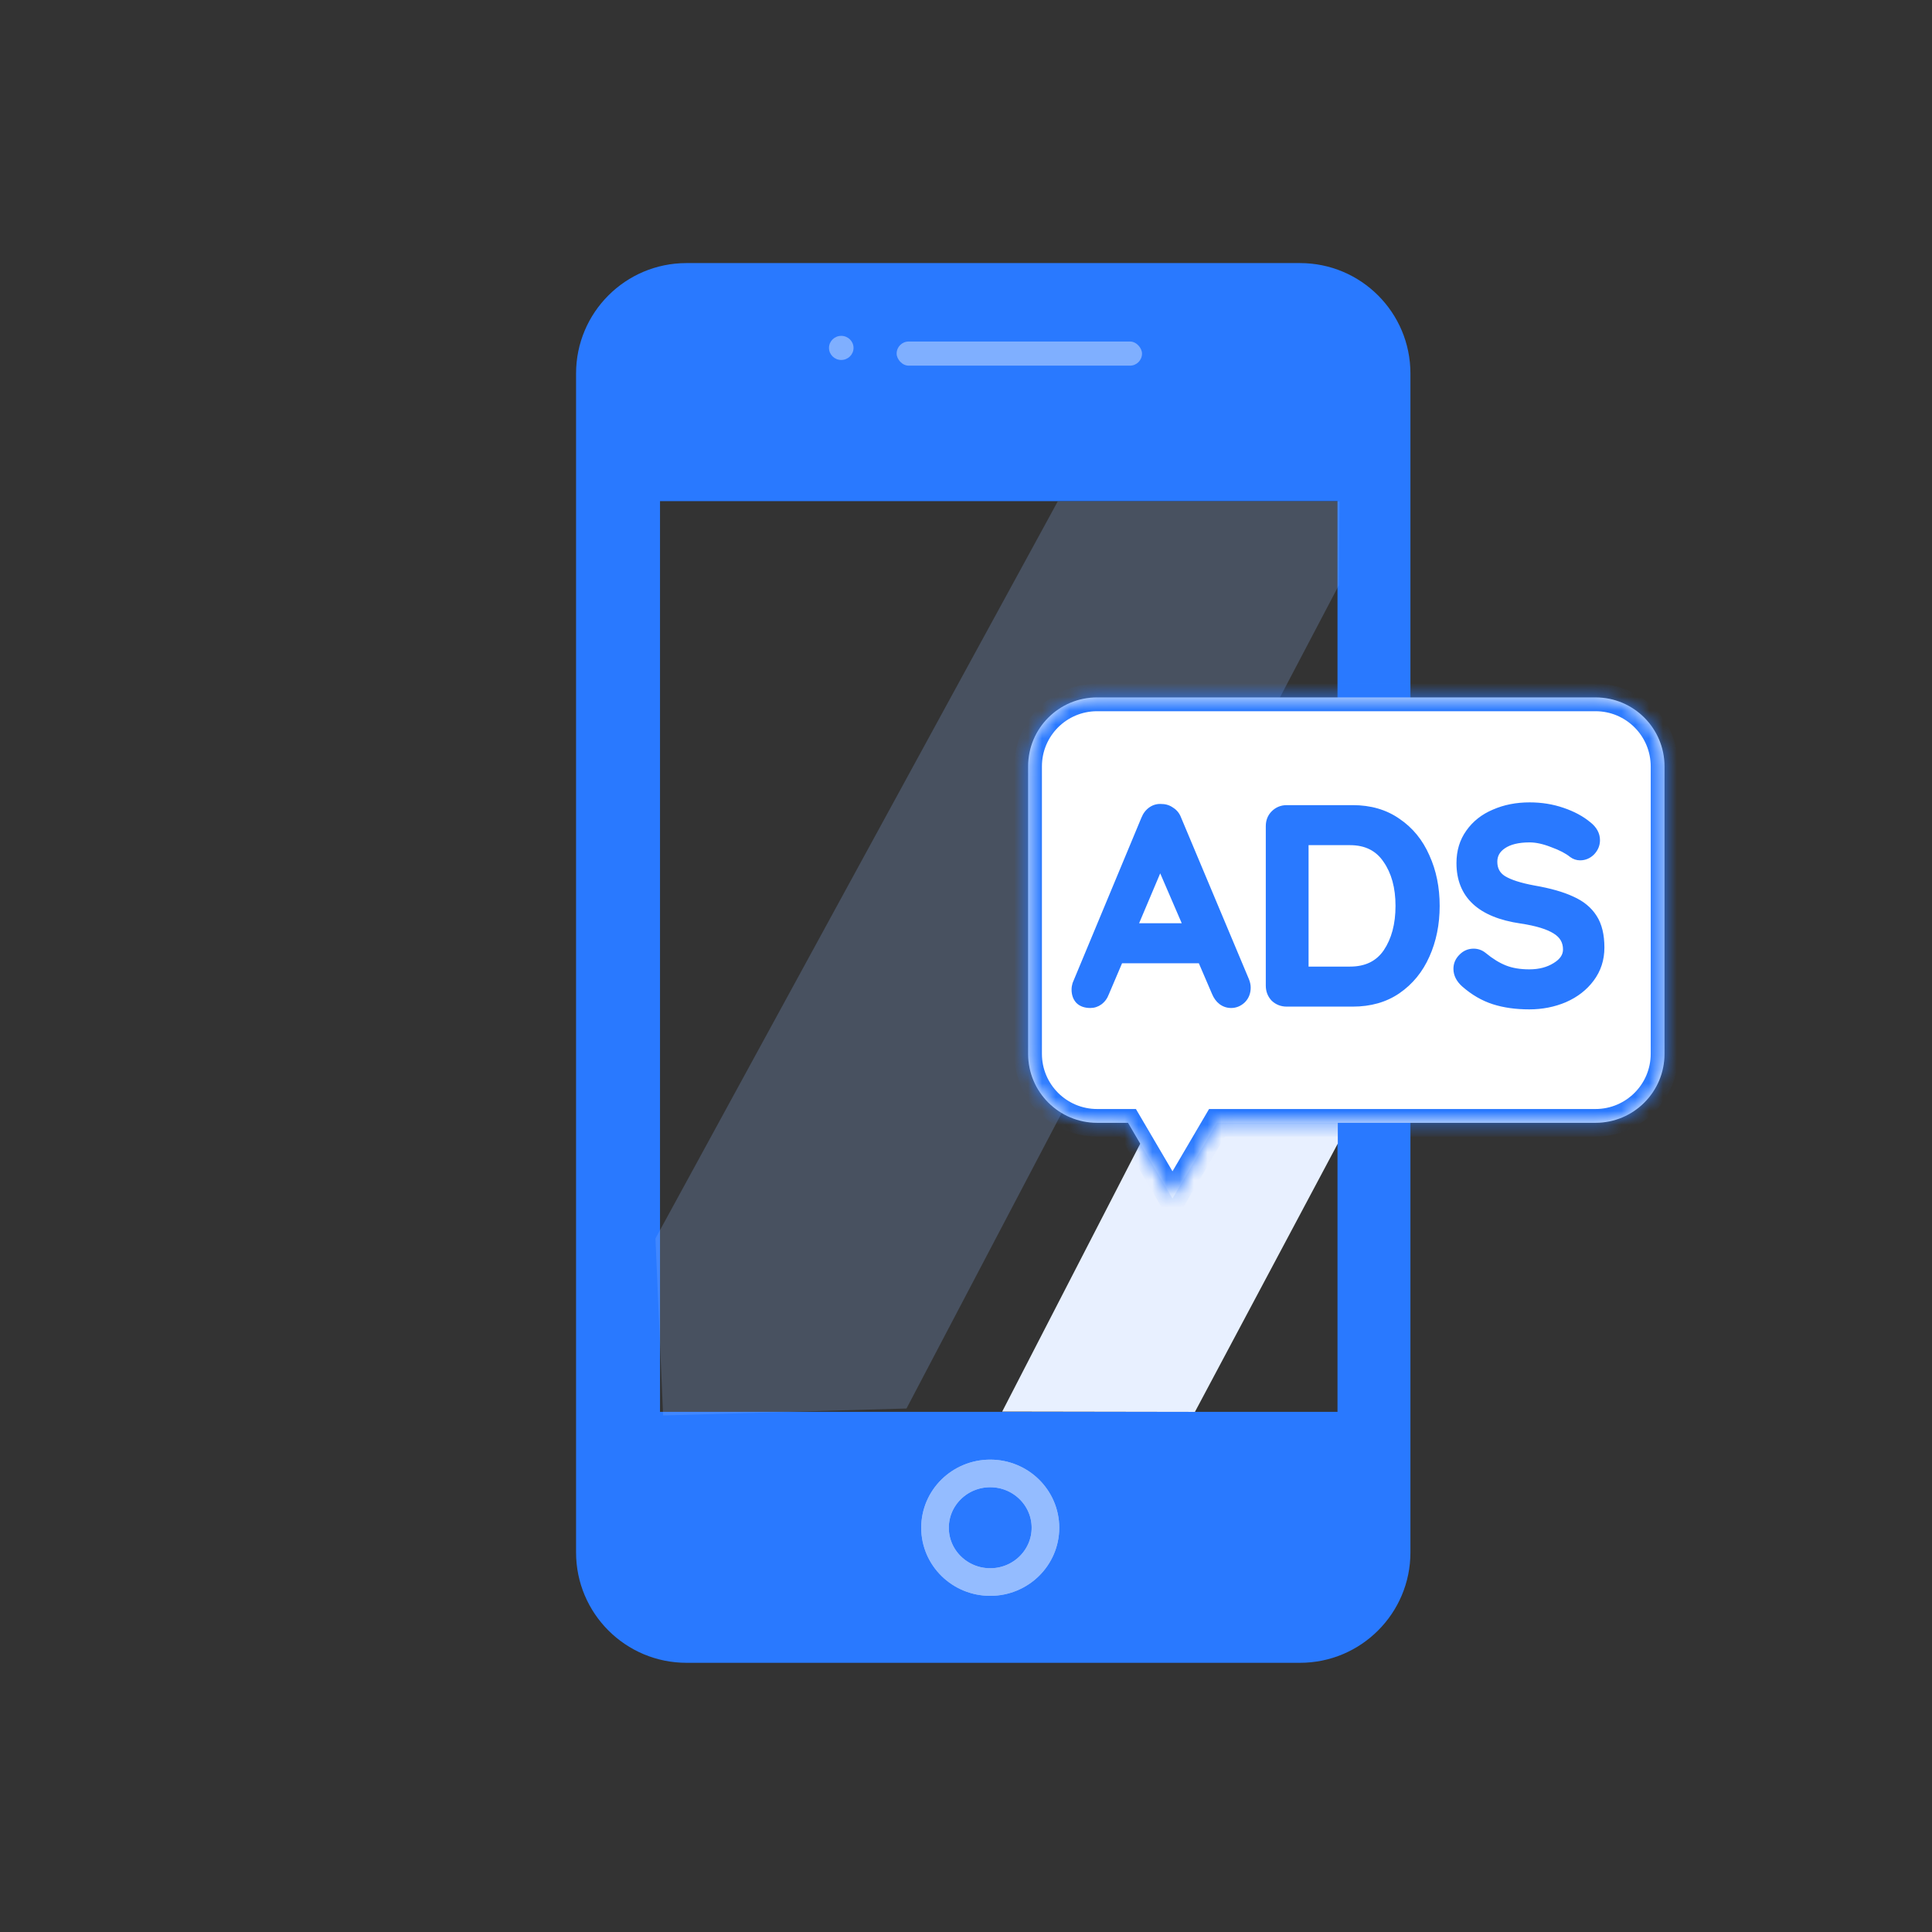 <svg width="140" height="140" viewBox="0 0 140 140" fill="none" xmlns="http://www.w3.org/2000/svg">
<rect x="0" y="0" width="140" height="140" fill="#333333" stroke="none"/>
<path fill-rule="evenodd" clip-rule="evenodd" d="M49.744 19.064C45.326 19.064 41.744 22.646 41.744 27.064V112.493C41.744 116.912 45.326 120.493 49.744 120.493H94.205C98.623 120.493 102.205 116.912 102.205 112.493V27.064C102.205 22.646 98.623 19.064 94.205 19.064H49.744ZM96.92 36.314H47.827V102.31H96.92V36.314Z" fill="#2979FF"/>
<ellipse cx="71.756" cy="110.706" rx="4.001" ry="3.935" stroke="white" stroke-opacity="0.5" stroke-width="2"/>
<ellipse cx="71.756" cy="110.706" rx="4.001" ry="3.935" stroke="#94BCFF" stroke-width="2"/>
<ellipse cx="60.961" cy="25.211" rx="0.889" ry="0.874" fill="white" fill-opacity="0.4"/>
<rect x="64.973" y="24.748" width="17.782" height="1.749" rx="0.874" fill="white" fill-opacity="0.4"/>
<path d="M47.497 89.743L76.648 36.333L97.065 36.333L97.018 42.409L65.688 102.066L48.051 102.569L47.497 89.743Z" fill="#94BCFF" fill-opacity="0.22"/>
<path d="M72.623 102.288L96.942 55.09L96.942 82.867L86.589 102.311L72.623 102.288Z" fill="#E8F0FF"/>
<mask id="path-7-inside-1" fill="white">
<path fill-rule="evenodd" clip-rule="evenodd" d="M79.501 50.537C76.739 50.537 74.501 52.775 74.501 55.537V76.363C74.501 79.125 76.739 81.363 79.501 81.363H81.74L84.963 86.852L88.186 81.363H115.617C118.379 81.363 120.617 79.125 120.617 76.363V55.537C120.617 52.775 118.379 50.537 115.617 50.537H79.501Z"/>
</mask>
<path fill-rule="evenodd" clip-rule="evenodd" d="M79.501 50.537C76.739 50.537 74.501 52.775 74.501 55.537V76.363C74.501 79.125 76.739 81.363 79.501 81.363H81.74L84.963 86.852L88.186 81.363H115.617C118.379 81.363 120.617 79.125 120.617 76.363V55.537C120.617 52.775 118.379 50.537 115.617 50.537H79.501Z" fill="white"/>
<path d="M81.74 81.363L82.603 80.857L82.313 80.363H81.74V81.363ZM84.963 86.852L84.101 87.359L84.963 88.828L85.825 87.359L84.963 86.852ZM88.186 81.363V80.363H87.613L87.323 80.857L88.186 81.363ZM75.501 55.537C75.501 53.328 77.291 51.537 79.501 51.537V49.537C76.187 49.537 73.501 52.223 73.501 55.537H75.501ZM75.501 76.363V55.537H73.501V76.363H75.501ZM79.501 80.363C77.291 80.363 75.501 78.572 75.501 76.363H73.501C73.501 79.677 76.187 82.363 79.501 82.363V80.363ZM81.74 80.363H79.501V82.363H81.74V80.363ZM85.825 86.346L82.603 80.857L80.878 81.869L84.101 87.359L85.825 86.346ZM87.323 80.857L84.101 86.346L85.825 87.359L89.048 81.869L87.323 80.857ZM115.617 80.363H88.186V82.363H115.617V80.363ZM119.617 76.363C119.617 78.572 117.826 80.363 115.617 80.363V82.363C118.931 82.363 121.617 79.677 121.617 76.363H119.617ZM119.617 55.537V76.363H121.617V55.537H119.617ZM115.617 51.537C117.826 51.537 119.617 53.328 119.617 55.537H121.617C121.617 52.223 118.931 49.537 115.617 49.537V51.537ZM79.501 51.537H115.617V49.537H79.501V51.537Z" fill="#2979FF" mask="url(#path-7-inside-1)"/>
<path d="M90.231 71.083C90.297 71.256 90.331 71.416 90.331 71.563C90.331 71.909 90.217 72.196 89.99 72.423C89.764 72.636 89.504 72.743 89.21 72.743C88.971 72.743 88.751 72.669 88.55 72.523C88.364 72.376 88.217 72.176 88.111 71.923L87.07 69.503H81.111L80.07 71.943C79.977 72.196 79.831 72.396 79.63 72.543C79.444 72.676 79.237 72.743 79.01 72.743C78.664 72.743 78.397 72.649 78.21 72.463C78.037 72.276 77.951 72.023 77.951 71.703C77.951 71.583 77.971 71.456 78.01 71.323L82.99 59.363C83.097 59.096 83.257 58.889 83.471 58.743C83.684 58.596 83.924 58.536 84.191 58.563C84.43 58.563 84.65 58.636 84.85 58.783C85.064 58.916 85.217 59.109 85.311 59.363L90.231 71.083ZM86.091 67.203L84.07 62.523L82.091 67.203H86.091ZM98.024 58.643C99.277 58.643 100.351 58.956 101.244 59.583C102.151 60.196 102.837 61.036 103.304 62.103C103.784 63.156 104.024 64.336 104.024 65.643C104.024 66.949 103.784 68.136 103.304 69.203C102.837 70.256 102.151 71.096 101.244 71.723C100.351 72.336 99.277 72.643 98.024 72.643H93.244C92.897 72.643 92.604 72.529 92.364 72.303C92.137 72.063 92.024 71.769 92.024 71.423V59.863C92.024 59.516 92.137 59.229 92.364 59.003C92.604 58.763 92.897 58.643 93.244 58.643H98.024ZM97.824 70.343C99.024 70.343 99.924 69.903 100.524 69.023C101.124 68.129 101.424 67.003 101.424 65.643C101.424 64.283 101.117 63.163 100.504 62.283C99.904 61.389 99.011 60.943 97.824 60.943H94.524V70.343H97.824ZM110.821 72.843C109.861 72.843 109.007 72.723 108.261 72.483C107.514 72.243 106.814 71.836 106.161 71.263C105.801 70.943 105.621 70.589 105.621 70.203C105.621 69.896 105.734 69.629 105.961 69.403C106.187 69.163 106.461 69.043 106.781 69.043C107.034 69.043 107.261 69.123 107.461 69.283C107.994 69.723 108.514 70.043 109.021 70.243C109.527 70.443 110.127 70.543 110.821 70.543C111.567 70.543 112.207 70.376 112.741 70.043C113.287 69.709 113.561 69.296 113.561 68.803C113.561 68.203 113.294 67.736 112.761 67.403C112.227 67.056 111.381 66.796 110.221 66.623C107.301 66.196 105.841 64.836 105.841 62.543C105.841 61.703 106.061 60.976 106.501 60.363C106.941 59.736 107.541 59.263 108.301 58.943C109.061 58.609 109.907 58.443 110.841 58.443C111.681 58.443 112.467 58.569 113.201 58.823C113.947 59.076 114.567 59.409 115.061 59.823C115.447 60.129 115.641 60.483 115.641 60.883C115.641 61.189 115.527 61.463 115.301 61.703C115.074 61.929 114.807 62.043 114.501 62.043C114.301 62.043 114.121 61.983 113.961 61.863C113.614 61.583 113.127 61.329 112.501 61.103C111.887 60.863 111.334 60.743 110.841 60.743C110.001 60.743 109.347 60.903 108.881 61.223C108.427 61.529 108.201 61.936 108.201 62.443C108.201 63.016 108.434 63.449 108.901 63.743C109.381 64.036 110.127 64.276 111.141 64.463C112.287 64.663 113.201 64.923 113.881 65.243C114.574 65.549 115.094 65.976 115.441 66.523C115.787 67.056 115.961 67.769 115.961 68.663C115.961 69.503 115.721 70.243 115.241 70.883C114.774 71.509 114.147 71.996 113.361 72.343C112.574 72.676 111.727 72.843 110.821 72.843Z" fill="#2979FF"/>
<path d="M90.231 71.083L90.511 70.975L90.507 70.966L90.231 71.083ZM89.99 72.423L90.196 72.641L90.203 72.635L89.99 72.423ZM88.55 72.523L88.365 72.759L88.373 72.764L88.55 72.523ZM88.111 71.923L88.387 71.806L88.386 71.804L88.111 71.923ZM87.07 69.503L87.346 69.384L87.268 69.203H87.07V69.503ZM81.111 69.503V69.203H80.912L80.835 69.385L81.111 69.503ZM80.07 71.943L79.794 71.825L79.792 71.832L79.789 71.839L80.07 71.943ZM79.63 72.543L79.805 72.787L79.808 72.784L79.63 72.543ZM78.21 72.463L77.99 72.667L77.998 72.675L78.21 72.463ZM78.01 71.323L77.734 71.207L77.728 71.222L77.723 71.236L78.01 71.323ZM82.99 59.363L83.267 59.478L83.269 59.474L82.99 59.363ZM83.471 58.743L83.3 58.495L83.3 58.495L83.471 58.743ZM84.191 58.563L84.161 58.861L84.175 58.863H84.191V58.563ZM84.85 58.783L84.673 59.025L84.682 59.031L84.692 59.037L84.85 58.783ZM85.311 59.363L85.029 59.466L85.034 59.479L85.311 59.363ZM86.091 67.203V67.503H86.547L86.366 67.084L86.091 67.203ZM84.07 62.523L84.346 62.404L84.068 61.759L83.794 62.406L84.07 62.523ZM82.091 67.203L81.814 67.086L81.638 67.503H82.091V67.203ZM89.951 71.19C90.007 71.338 90.031 71.461 90.031 71.563H90.63C90.63 71.371 90.587 71.174 90.51 70.975L89.951 71.19ZM90.031 71.563C90.031 71.837 89.944 72.045 89.778 72.21L90.203 72.635C90.49 72.347 90.63 71.982 90.63 71.563H90.031ZM89.785 72.204C89.61 72.369 89.422 72.443 89.21 72.443V73.043C89.585 73.043 89.918 72.903 90.196 72.641L89.785 72.204ZM89.21 72.443C89.037 72.443 88.878 72.391 88.728 72.281L88.373 72.764C88.623 72.948 88.904 73.043 89.21 73.043V72.443ZM88.736 72.287C88.595 72.176 88.477 72.02 88.387 71.806L87.834 72.039C87.957 72.332 88.132 72.576 88.365 72.758L88.736 72.287ZM88.386 71.804L87.346 69.384L86.795 69.621L87.835 72.041L88.386 71.804ZM87.07 69.203H81.111V69.803H87.07V69.203ZM80.835 69.385L79.794 71.825L80.347 72.06L81.386 69.62L80.835 69.385ZM79.789 71.839C79.714 72.042 79.601 72.192 79.453 72.301L79.808 72.784C80.06 72.6 80.24 72.35 80.352 72.046L79.789 71.839ZM79.456 72.299C79.32 72.396 79.174 72.443 79.01 72.443V73.043C79.3 73.043 79.568 72.956 79.805 72.787L79.456 72.299ZM79.01 72.443C78.718 72.443 78.537 72.365 78.423 72.25L77.998 72.675C78.257 72.934 78.61 73.043 79.01 73.043V72.443ZM78.43 72.258C78.321 72.141 78.251 71.967 78.251 71.703H77.65C77.65 72.078 77.754 72.411 77.991 72.667L78.43 72.258ZM78.251 71.703C78.251 71.616 78.265 71.519 78.298 71.409L77.723 71.236C77.676 71.393 77.65 71.549 77.65 71.703H78.251ZM78.287 71.438L83.267 59.478L82.713 59.247L77.734 71.207L78.287 71.438ZM83.269 59.474C83.356 59.256 83.481 59.099 83.64 58.99L83.3 58.495C83.033 58.679 82.838 58.936 82.712 59.251L83.269 59.474ZM83.64 58.99C83.793 58.885 83.962 58.841 84.161 58.861L84.22 58.264C83.886 58.231 83.575 58.307 83.3 58.495L83.64 58.99ZM84.191 58.863C84.364 58.863 84.523 58.914 84.673 59.025L85.028 58.541C84.778 58.358 84.496 58.263 84.191 58.263V58.863ZM84.692 59.037C84.844 59.132 84.957 59.27 85.029 59.466L85.592 59.259C85.478 58.948 85.284 58.699 85.01 58.528L84.692 59.037ZM85.034 59.479L89.954 71.199L90.507 70.966L85.587 59.246L85.034 59.479ZM86.366 67.084L84.346 62.404L83.795 62.642L85.815 67.322L86.366 67.084ZM83.794 62.406L81.814 67.086L82.367 67.32L84.347 62.639L83.794 62.406ZM82.091 67.503H86.091V66.903H82.091V67.503ZM101.244 59.583L101.072 59.828L101.076 59.831L101.244 59.583ZM103.304 62.103L103.029 62.223L103.031 62.227L103.304 62.103ZM103.304 69.203L103.03 69.079L103.03 69.081L103.304 69.203ZM101.244 71.723L101.414 71.97L101.415 71.969L101.244 71.723ZM92.364 72.303L92.146 72.509L92.152 72.515L92.158 72.521L92.364 72.303ZM92.364 59.003L92.152 58.79L92.152 58.79L92.364 59.003ZM100.524 69.023L100.772 69.192L100.773 69.19L100.524 69.023ZM100.504 62.283L100.255 62.45L100.258 62.454L100.504 62.283ZM94.524 60.943V60.643H94.224V60.943H94.524ZM94.524 70.343H94.224V70.643H94.524V70.343ZM98.024 58.943C99.225 58.943 100.236 59.242 101.072 59.828L101.416 59.337C100.465 58.67 99.329 58.343 98.024 58.343V58.943ZM101.076 59.831C101.932 60.411 102.584 61.205 103.029 62.223L103.579 61.982C103.091 60.867 102.369 59.981 101.412 59.334L101.076 59.831ZM103.031 62.227C103.491 63.236 103.724 64.373 103.724 65.643H104.324C104.324 64.299 104.077 63.075 103.577 61.978L103.031 62.227ZM103.724 65.643C103.724 66.912 103.491 68.056 103.03 69.079L103.578 69.326C104.077 68.216 104.324 66.987 104.324 65.643H103.724ZM103.03 69.081C102.584 70.086 101.932 70.882 101.073 71.476L101.415 71.969C102.369 71.31 103.09 70.425 103.578 69.324L103.03 69.081ZM101.074 71.475C100.238 72.049 99.226 72.343 98.024 72.343V72.943C99.328 72.943 100.463 72.623 101.414 71.97L101.074 71.475ZM98.024 72.343H93.244V72.943H98.024V72.343ZM93.244 72.343C92.97 72.343 92.751 72.256 92.57 72.085L92.158 72.521C92.457 72.803 92.825 72.943 93.244 72.943V72.343ZM92.582 72.097C92.411 71.915 92.324 71.697 92.324 71.423H91.724C91.724 71.842 91.864 72.21 92.146 72.509L92.582 72.097ZM92.324 71.423V59.863H91.724V71.423H92.324ZM92.324 59.863C92.324 59.588 92.41 59.38 92.576 59.215L92.152 58.79C91.864 59.078 91.724 59.444 91.724 59.863H92.324ZM92.576 59.215C92.758 59.032 92.975 58.943 93.244 58.943V58.343C92.82 58.343 92.449 58.493 92.152 58.79L92.576 59.215ZM93.244 58.943H98.024V58.343H93.244V58.943ZM97.824 70.643C99.109 70.643 100.108 70.165 100.772 69.192L100.276 68.854C99.74 69.64 98.939 70.043 97.824 70.043V70.643ZM100.773 69.19C101.414 68.236 101.724 67.046 101.724 65.643H101.124C101.124 66.959 100.834 68.023 100.275 68.855L100.773 69.19ZM101.724 65.643C101.724 64.238 101.407 63.053 100.75 62.111L100.258 62.454C100.828 63.272 101.124 64.328 101.124 65.643H101.724ZM100.753 62.115C100.091 61.13 99.098 60.643 97.824 60.643V61.243C98.923 61.243 99.717 61.649 100.255 62.45L100.753 62.115ZM97.824 60.643H94.524V61.243H97.824V60.643ZM94.224 60.943V70.343H94.824V60.943H94.224ZM94.524 70.643H97.824V70.043H94.524V70.643ZM108.261 72.483L108.169 72.768L108.261 72.483ZM106.161 71.263L105.961 71.487L105.963 71.488L106.161 71.263ZM105.961 69.403L106.173 69.615L106.179 69.609L105.961 69.403ZM107.461 69.283L107.652 69.051L107.648 69.048L107.461 69.283ZM112.741 70.043L112.585 69.786L112.582 69.788L112.741 70.043ZM112.761 67.403L112.597 67.654L112.602 67.657L112.761 67.403ZM110.221 66.623L110.265 66.326L110.264 66.326L110.221 66.623ZM106.501 60.363L106.745 60.538L106.746 60.535L106.501 60.363ZM108.301 58.943L108.417 59.219L108.421 59.217L108.301 58.943ZM113.201 58.823L113.103 59.106L113.104 59.107L113.201 58.823ZM115.061 59.823L114.868 60.053L114.874 60.058L115.061 59.823ZM115.301 61.703L115.513 61.915L115.519 61.909L115.301 61.703ZM113.961 61.863L113.772 62.096L113.781 62.103L113.961 61.863ZM112.501 61.103L112.391 61.382L112.399 61.385L112.501 61.103ZM108.881 61.223L109.049 61.471L109.05 61.47L108.881 61.223ZM108.901 63.743L108.741 63.997L108.744 63.999L108.901 63.743ZM111.141 64.463L111.086 64.758L111.089 64.758L111.141 64.463ZM113.881 65.243L113.753 65.514L113.759 65.517L113.881 65.243ZM115.441 66.523L115.187 66.683L115.189 66.686L115.441 66.523ZM115.241 70.883L115.001 70.703L115 70.703L115.241 70.883ZM113.361 72.343L113.478 72.619L113.482 72.617L113.361 72.343ZM110.821 72.543C109.885 72.543 109.064 72.426 108.353 72.197L108.169 72.768C108.951 73.02 109.836 73.143 110.821 73.143V72.543ZM108.353 72.197C107.649 71.971 106.984 71.586 106.359 71.037L105.963 71.488C106.644 72.085 107.379 72.514 108.169 72.768L108.353 72.197ZM106.36 71.038C106.047 70.76 105.921 70.483 105.921 70.203H105.321C105.321 70.695 105.554 71.125 105.961 71.487L106.36 71.038ZM105.921 70.203C105.921 69.979 106 69.788 106.173 69.615L105.749 69.19C105.469 69.471 105.321 69.812 105.321 70.203H105.921ZM106.179 69.609C106.351 69.426 106.546 69.343 106.781 69.343V68.743C106.375 68.743 106.024 68.899 105.743 69.197L106.179 69.609ZM106.781 69.343C106.965 69.343 107.126 69.399 107.273 69.517L107.648 69.048C107.396 68.846 107.103 68.743 106.781 68.743V69.343ZM107.27 69.514C107.821 69.969 108.368 70.308 108.911 70.522L109.131 69.963C108.66 69.778 108.167 69.476 107.652 69.051L107.27 69.514ZM108.911 70.522C109.461 70.739 110.1 70.843 110.821 70.843V70.243C110.155 70.243 109.594 70.147 109.131 69.963L108.911 70.522ZM110.821 70.843C111.613 70.843 112.31 70.665 112.9 70.297L112.582 69.788C112.104 70.087 111.522 70.243 110.821 70.243V70.843ZM112.897 70.299C113.503 69.929 113.861 69.432 113.861 68.803H113.261C113.261 69.16 113.072 69.489 112.585 69.786L112.897 70.299ZM113.861 68.803C113.861 68.093 113.536 67.533 112.92 67.148L112.602 67.657C113.053 67.939 113.261 68.312 113.261 68.803H113.861ZM112.924 67.151C112.336 66.769 111.438 66.501 110.265 66.326L110.176 66.919C111.324 67.091 112.119 67.343 112.597 67.654L112.924 67.151ZM110.264 66.326C108.837 66.117 107.809 65.686 107.14 65.063C106.481 64.448 106.141 63.62 106.141 62.543H105.541C105.541 63.759 105.931 64.757 106.731 65.502C107.523 66.239 108.684 66.701 110.177 66.919L110.264 66.326ZM106.141 62.543C106.141 61.758 106.345 61.094 106.745 60.538L106.257 60.188C105.776 60.858 105.541 61.647 105.541 62.543H106.141ZM106.746 60.535C107.151 59.958 107.705 59.519 108.417 59.219L108.184 58.666C107.377 59.006 106.73 59.514 106.255 60.19L106.746 60.535ZM108.421 59.217C109.139 58.903 109.944 58.743 110.841 58.743V58.143C109.871 58.143 108.983 58.316 108.18 58.668L108.421 59.217ZM110.841 58.743C111.65 58.743 112.404 58.865 113.103 59.106L113.299 58.539C112.531 58.274 111.711 58.143 110.841 58.143V58.743ZM113.104 59.107C113.824 59.351 114.409 59.668 114.868 60.053L115.253 59.593C114.726 59.151 114.071 58.801 113.297 58.538L113.104 59.107ZM114.874 60.058C115.208 60.322 115.341 60.595 115.341 60.883H115.941C115.941 60.37 115.687 59.936 115.247 59.587L114.874 60.058ZM115.341 60.883C115.341 61.106 115.261 61.308 115.083 61.497L115.519 61.909C115.794 61.617 115.941 61.272 115.941 60.883H115.341ZM115.089 61.49C114.915 61.664 114.724 61.743 114.501 61.743V62.343C114.891 62.343 115.233 62.195 115.513 61.915L115.089 61.49ZM114.501 61.743C114.366 61.743 114.249 61.704 114.141 61.623L113.781 62.103C113.993 62.261 114.236 62.343 114.501 62.343V61.743ZM114.149 61.629C113.767 61.321 113.247 61.053 112.603 60.821L112.399 61.385C113.008 61.605 113.461 61.844 113.772 62.096L114.149 61.629ZM112.61 60.823C111.973 60.574 111.382 60.443 110.841 60.443V61.043C111.287 61.043 111.802 61.151 112.391 61.382L112.61 60.823ZM110.841 60.443C109.968 60.443 109.247 60.608 108.711 60.975L109.05 61.47C109.448 61.197 110.034 61.043 110.841 61.043V60.443ZM108.713 60.974C108.185 61.331 107.901 61.827 107.901 62.443H108.501C108.501 62.045 108.67 61.727 109.049 61.471L108.713 60.974ZM107.901 62.443C107.901 63.114 108.183 63.646 108.741 63.997L109.06 63.489C108.685 63.253 108.501 62.918 108.501 62.443H107.901ZM108.744 63.999C109.272 64.321 110.062 64.569 111.086 64.758L111.195 64.168C110.193 63.983 109.49 63.751 109.057 63.487L108.744 63.999ZM111.089 64.758C112.222 64.956 113.107 65.21 113.753 65.514L114.009 64.971C113.295 64.635 112.353 64.369 111.192 64.167L111.089 64.758ZM113.759 65.517C114.408 65.804 114.878 66.195 115.187 66.683L115.694 66.362C115.311 65.757 114.74 65.295 114.002 64.968L113.759 65.517ZM115.189 66.686C115.494 67.155 115.661 67.805 115.661 68.663H116.261C116.261 67.734 116.081 66.957 115.692 66.359L115.189 66.686ZM115.661 68.663C115.661 69.441 115.44 70.117 115.001 70.703L115.481 71.063C116.002 70.368 116.261 69.564 116.261 68.663H115.661ZM115 70.703C114.568 71.284 113.984 71.74 113.24 72.068L113.482 72.617C114.311 72.252 114.981 71.734 115.481 71.062L115 70.703ZM113.244 72.066C112.496 72.383 111.69 72.543 110.821 72.543V73.143C111.765 73.143 112.652 72.969 113.478 72.619L113.244 72.066Z" fill="#2979FF"/>
</svg>
